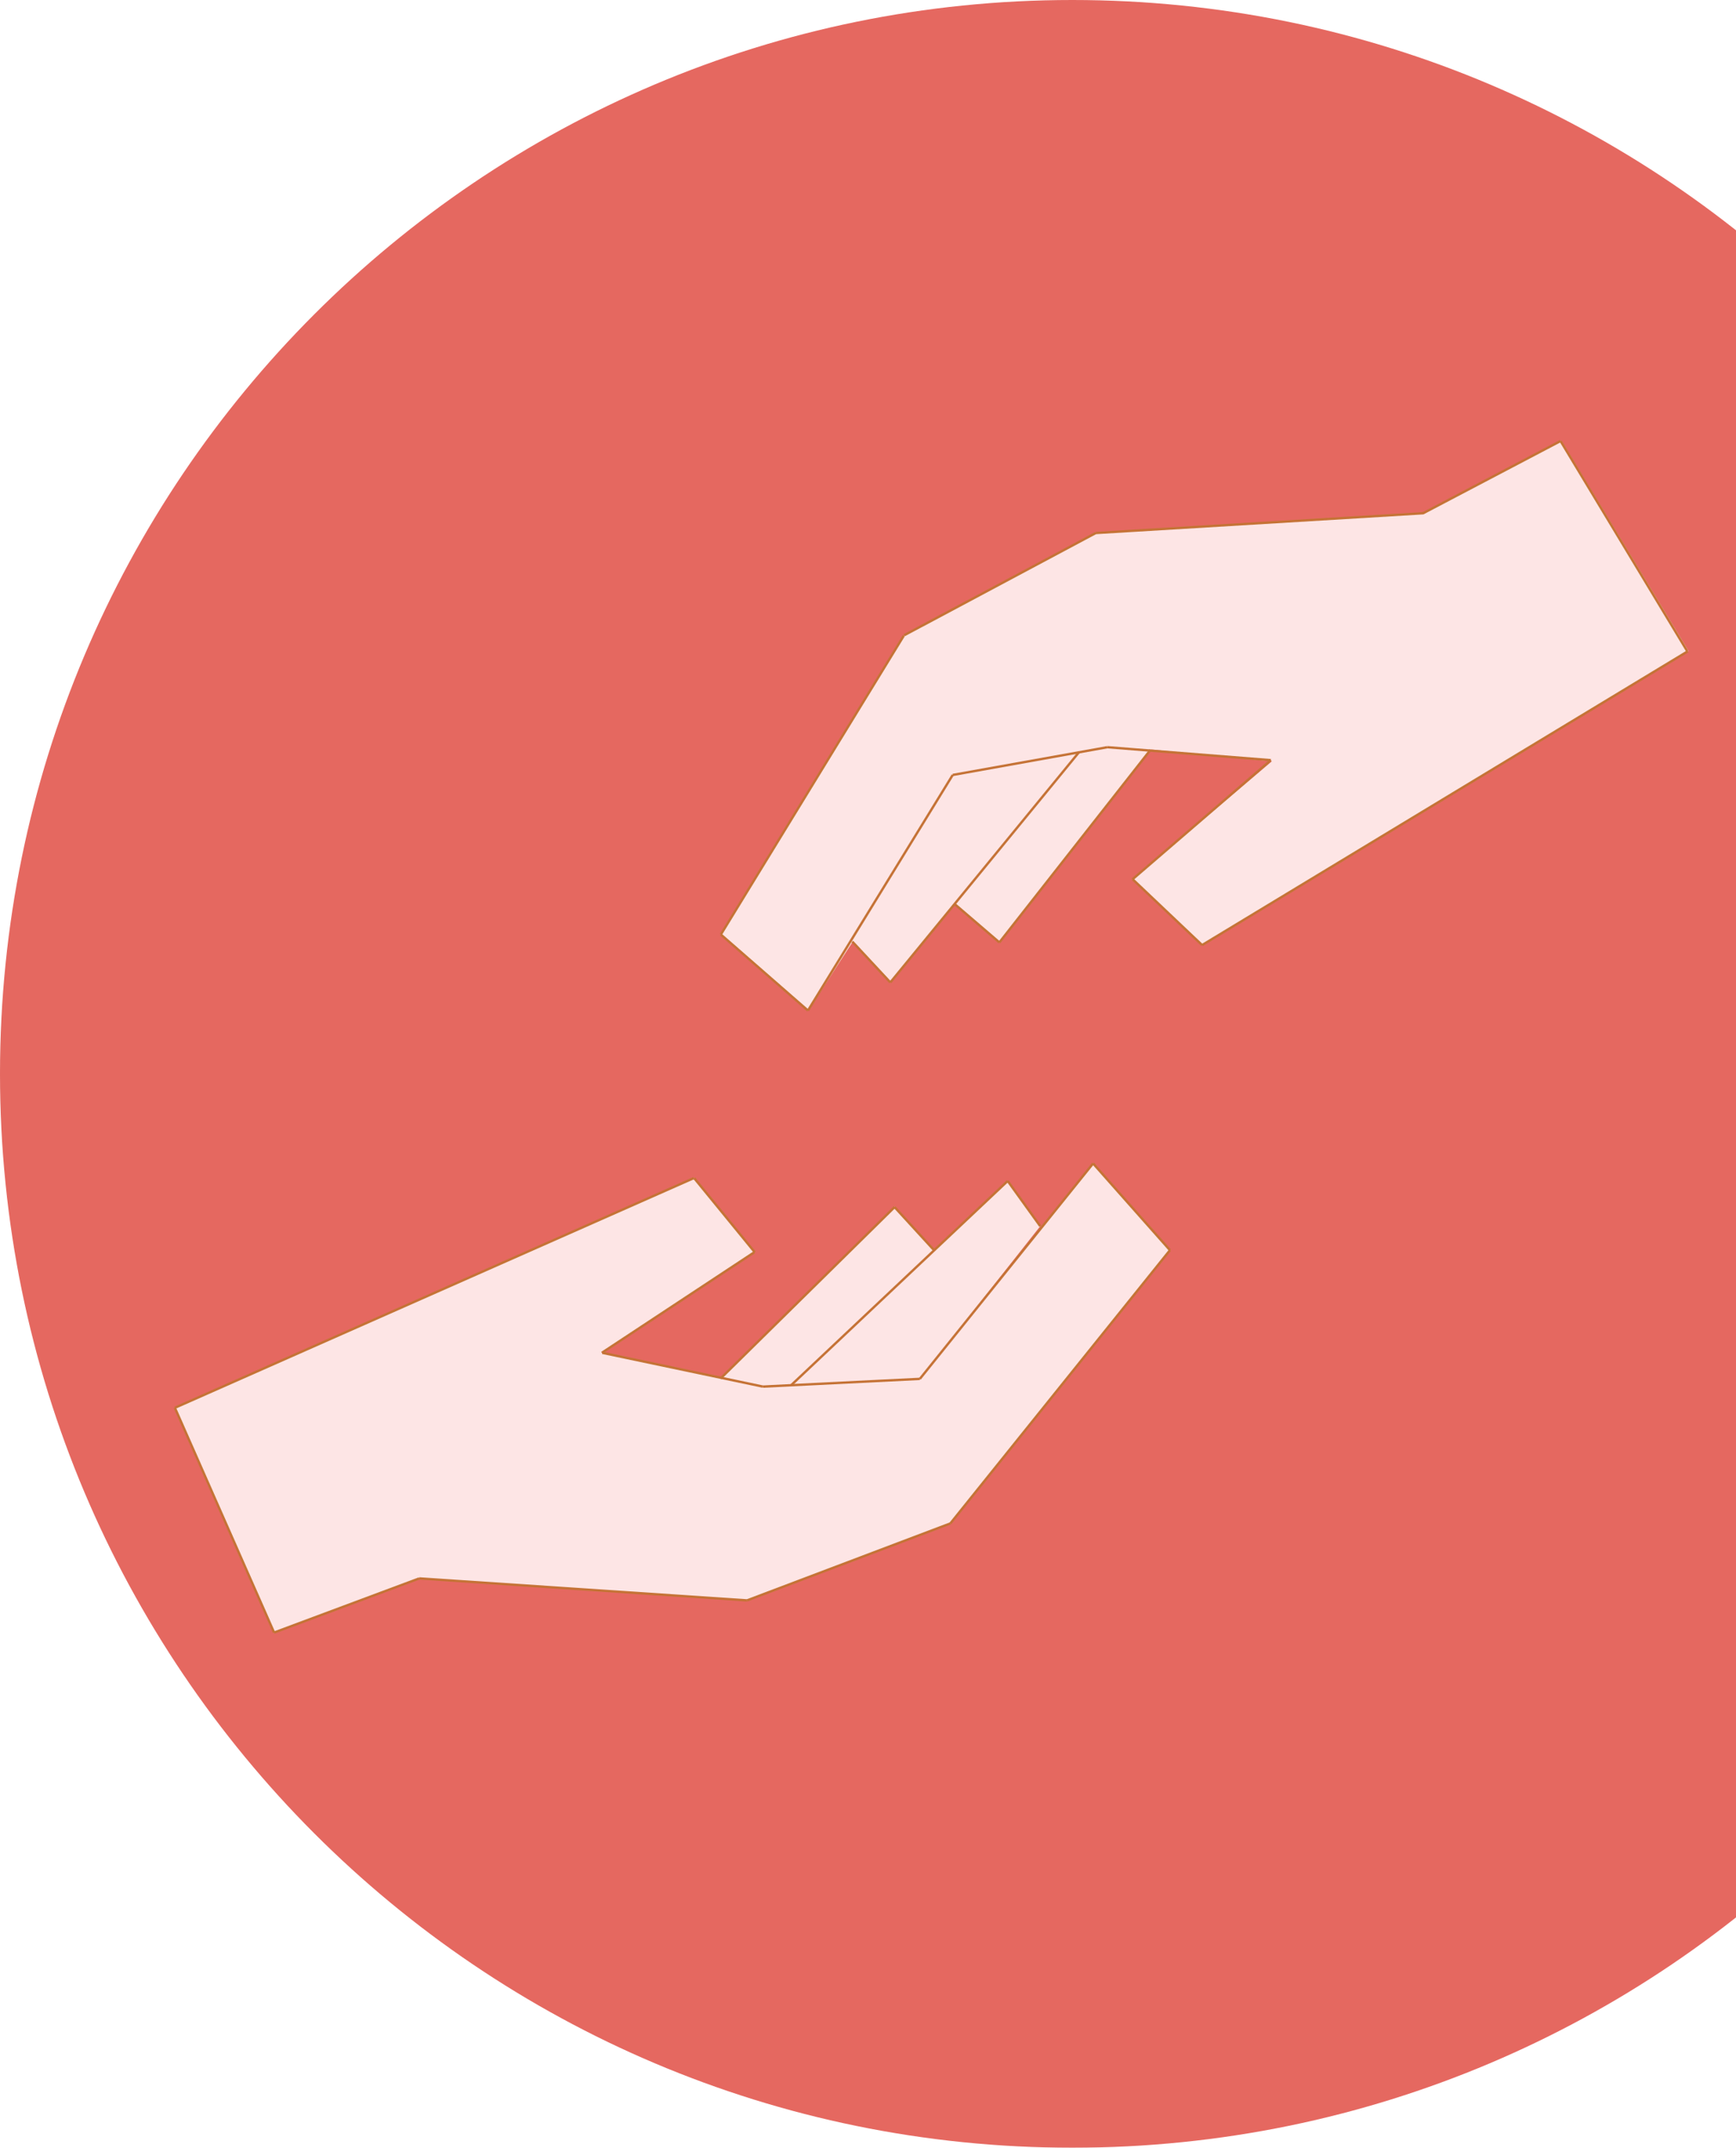 <svg width="732" height="905" viewBox="0 0 732 905" fill="none" xmlns="http://www.w3.org/2000/svg">
<g opacity="0.8">
<path d="M452.167 904.927C701.892 904.927 904.334 702.353 904.334 452.464C904.334 202.575 701.892 0 452.167 0C202.442 0 0 202.575 0 452.464C0 702.353 202.442 904.927 452.167 904.927Z" fill="#DE4238"/>
<path d="M73.732 593.162L292.7 496.389L318.077 527.617L253.947 569.998L321.678 584.239L387.866 580.979L460.912 490.212L493.32 526.759L400.726 641.891L314.991 674.32L176.957 665.055L115.571 687.875L73.732 593.162Z" fill="#FCDEDE"/>
<path d="M303.845 580.807L377.234 508.4L393.867 526.93L424.903 497.59L438.621 516.636L387.865 580.979L333.509 583.724L321.678 584.239L303.845 580.807Z" fill="#FCDEDE"/>
<path d="M115.571 687.875L176.786 665.055" stroke="#B75004" stroke-miterlimit="10"/>
<path d="M314.991 674.32L176.786 665.055" stroke="#B75004" stroke-miterlimit="10"/>
<path d="M314.991 674.32L400.726 641.891" stroke="#B75004" stroke-miterlimit="10"/>
<path d="M493.32 526.759L400.726 641.891" stroke="#B75004" stroke-miterlimit="10"/>
<path d="M460.912 490.212L493.32 526.759" stroke="#B75004" stroke-miterlimit="10"/>
<path d="M387.866 580.979L460.912 490.212" stroke="#B75004" stroke-miterlimit="10"/>
<path d="M321.678 584.239L387.866 580.979" stroke="#B75004" stroke-miterlimit="10"/>
<path d="M253.947 569.998L321.678 584.239" stroke="#B75004" stroke-miterlimit="10"/>
<path d="M318.077 527.617L253.776 569.998" stroke="#B75004" stroke-miterlimit="10"/>
<path d="M292.7 496.389L318.249 527.617" stroke="#B75004" stroke-miterlimit="10"/>
<path d="M73.732 593.161L292.528 496.389" stroke="#B75004" stroke-miterlimit="10"/>
<path d="M115.571 687.875L73.732 593.162" stroke="#B75004" stroke-miterlimit="10"/>
<path d="M333.509 583.724L424.903 497.59" stroke="#B75004" stroke-miterlimit="10"/>
<path d="M438.621 516.636L424.903 497.59" stroke="#B75004" stroke-miterlimit="10"/>
<path d="M303.845 580.808L377.234 508.571" stroke="#B75004" stroke-miterlimit="10"/>
<path d="M600.536 216.06L658.34 185.638L711.972 274.241L507.177 398.027L477.786 370.357L536.264 320.793L485.394 315.804L421.703 396.906L402.887 380.777L375.719 413.761L359.698 396.557L340.994 425.612L304.257 393.579L381.39 267.689L462.358 224.4L600.536 216.06Z" fill="#FCDEDE"/>
<path d="M393.9 526.822L377.167 508.559" stroke="#B75004" stroke-miterlimit="10"/>
<path d="M658.028 185.818L600.055 216.262" stroke="#B75004" stroke-miterlimit="10"/>
<path d="M462.047 224.58L600.225 216.239" stroke="#B75004" stroke-miterlimit="10"/>
<path d="M462.047 224.58L381.225 267.676" stroke="#B75004" stroke-miterlimit="10"/>
<path d="M303.946 393.758L381.079 267.869" stroke="#B75004" stroke-miterlimit="10"/>
<path d="M340.682 425.792L303.946 393.758" stroke="#B75004" stroke-miterlimit="10"/>
<path d="M401.72 326.523L340.682 425.792" stroke="#B75004" stroke-miterlimit="10"/>
<path d="M466.927 314.831L401.72 326.523" stroke="#B75004" stroke-miterlimit="10"/>
<path d="M535.859 320.293L466.926 314.831" stroke="#B75004" stroke-miterlimit="10"/>
<path d="M477.474 370.536L535.86 320.293" stroke="#B75004" stroke-miterlimit="10"/>
<path d="M506.865 398.207L477.644 370.513" stroke="#B75004" stroke-miterlimit="10"/>
<path d="M711.66 274.42L506.865 398.207" stroke="#B75004" stroke-miterlimit="10"/>
<path d="M658.028 185.817L711.49 274.443" stroke="#B75004" stroke-miterlimit="10"/>
<path d="M455.081 316.798L375.408 413.941" stroke="#B75004" stroke-miterlimit="10"/>
<path d="M359.387 396.737L375.408 413.941" stroke="#B75004" stroke-miterlimit="10"/>
<path d="M485.083 315.983L421.391 397.085" stroke="#B75004" stroke-miterlimit="10"/>
<path d="M402.575 380.957L421.391 397.085" stroke="#B75004" stroke-miterlimit="10"/>
</g>
</svg>
